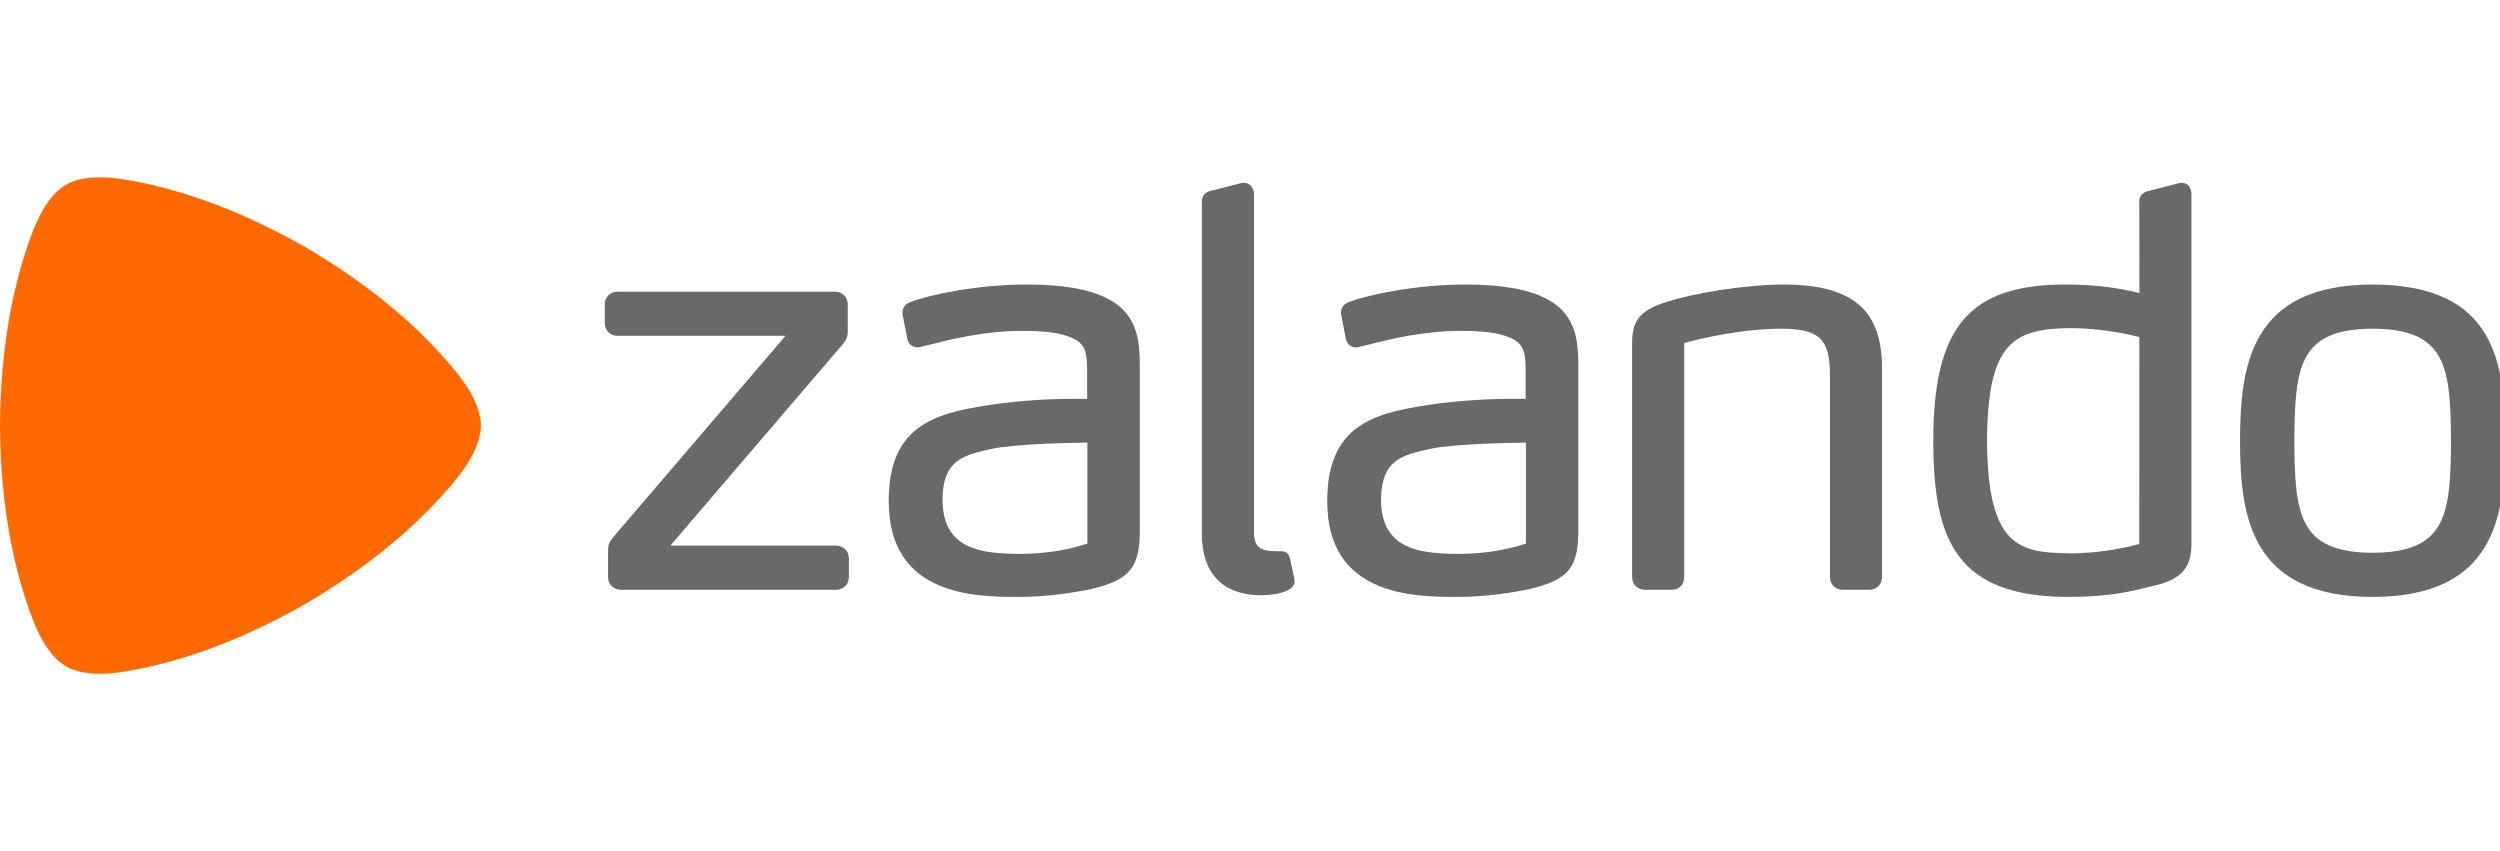 <svg width="141" height="48" viewBox="0 0 141 48" fill="none" xmlns="http://www.w3.org/2000/svg">
<g clip-path="url(#clip0_805_5179)">
<path fill-rule="evenodd" clip-rule="evenodd" d="M47.163 33.263H35.008C34.603 33.262 34.296 32.954 34.295 32.546V31.055C34.286 30.689 34.404 30.526 34.627 30.248L44.303 18.941H34.823C34.417 18.94 34.11 18.632 34.109 18.224V17.168C34.11 16.76 34.417 16.452 34.823 16.451H47.102C47.508 16.452 47.814 16.76 47.814 17.168V18.69C47.821 18.965 47.725 19.199 47.507 19.444L37.808 30.773H47.163C47.569 30.774 47.875 31.082 47.876 31.49V32.546C47.875 32.954 47.569 33.262 47.163 33.263ZM71.126 33.574H71.127C71.998 33.556 72.642 33.383 72.894 33.099C72.983 32.998 73.025 32.882 73.014 32.767C73.008 32.672 73.008 32.672 72.769 31.547L72.763 31.52C72.712 31.226 72.502 31.093 72.33 31.093L72.307 31.095C72.307 31.095 72.088 31.084 71.873 31.084H71.871C71.25 31.064 70.736 30.974 70.725 30.061V10.963C70.724 10.646 70.534 10.318 70.167 10.31L70.059 10.311L68.362 10.747C68.073 10.777 67.772 10.984 67.785 11.368V30.123C67.787 32.344 68.974 33.569 71.124 33.574H71.126ZM105.436 33.263H103.922C103.516 33.262 103.21 32.954 103.209 32.546V21.051C103.182 19.107 102.603 18.566 100.52 18.537C98.164 18.537 95.778 19.13 94.992 19.346V32.546C94.991 32.961 94.705 33.262 94.31 33.263H92.764C92.358 33.262 92.052 32.954 92.052 32.546V19.653C92.029 18.46 92.14 17.634 93.829 17.085C95.446 16.524 98.54 16.048 100.584 16.047C104.48 16.052 106.144 17.465 106.149 20.771V32.546C106.148 32.954 105.842 33.262 105.436 33.263ZM120.658 19.007C120.092 18.863 118.514 18.505 116.736 18.505C113.472 18.536 112.102 19.427 112.068 24.873C112.106 30.853 113.877 31.176 116.765 31.208L116.768 31.333V31.208C118.564 31.208 120.106 30.831 120.656 30.68L120.658 19.007ZM121.454 33.039L121.274 33.085C120.309 33.331 118.99 33.667 116.676 33.667H116.671C110.294 33.657 109.042 30.424 109.036 24.841C109.044 18.439 111.062 16.055 116.485 16.047C118.398 16.047 119.716 16.296 120.662 16.525L120.656 11.369C120.648 11.142 120.751 10.846 121.282 10.744L122.976 10.31H123.068C123.458 10.32 123.596 10.668 123.597 10.963V30.341C123.623 31.563 123.48 32.613 121.454 33.039ZM133.819 31.177C129.639 31.159 129.43 29.002 129.401 24.874C129.43 20.722 129.639 18.554 133.819 18.537C137.999 18.554 138.208 20.722 138.237 24.871C138.208 29.002 137.998 31.159 133.819 31.177ZM133.819 16.047C126.929 16.056 126.345 20.608 126.338 24.873C126.345 29.122 126.929 33.657 133.819 33.667C140.705 33.657 141.291 29.135 141.301 24.872C141.294 20.412 140.71 16.056 133.819 16.047ZM86.061 24.962C85.371 24.97 82.024 25.025 80.692 25.311L80.587 25.334C79.088 25.671 77.905 25.936 77.89 28.166C77.893 30.971 80.029 31.223 82.216 31.24L82.218 31.365V31.24C83.587 31.24 84.88 31.045 86.061 30.658V24.962ZM89.017 20.865V29.782C89.047 31.998 88.48 32.706 86.26 33.224C85.288 33.427 83.799 33.667 82.185 33.667C79.807 33.661 74.859 33.652 74.857 28.289C74.842 24.066 77.365 23.332 80.416 22.861C82.413 22.539 84.446 22.49 85.479 22.49C85.758 22.49 85.939 22.493 86.046 22.495V20.988C86.037 19.983 86.031 19.373 85.095 19.018C84.518 18.773 83.658 18.661 82.378 18.661C80.268 18.661 78.378 19.136 77.128 19.451L76.65 19.563C76.599 19.576 76.544 19.589 76.472 19.593H76.471C76.251 19.593 76.009 19.462 75.92 19.17L75.913 19.143L75.631 17.708L75.63 17.634C75.635 17.296 75.878 17.097 76.106 17.024C77.114 16.647 79.778 16.048 82.648 16.047C84.746 16.048 86.26 16.322 87.279 16.886C89.024 17.813 89.02 19.505 89.017 20.865ZM61.329 30.658C60.147 31.045 58.855 31.24 57.486 31.24V31.365L57.484 31.24C55.297 31.223 53.16 30.971 53.158 28.166C53.172 25.936 54.356 25.671 55.854 25.334L55.958 25.311C57.292 25.025 60.639 24.97 61.329 24.962V30.658ZM62.547 16.886C61.528 16.322 60.013 16.048 57.915 16.047C55.046 16.048 52.38 16.647 51.373 17.024C51.145 17.097 50.901 17.296 50.898 17.634V17.708L51.181 19.143L51.188 19.17C51.276 19.462 51.519 19.593 51.739 19.593H51.739C51.81 19.589 51.866 19.576 51.918 19.563L52.394 19.451C53.645 19.136 55.535 18.661 57.645 18.661C58.925 18.661 59.785 18.773 60.362 19.018C61.298 19.373 61.304 19.983 61.314 20.988V22.495C61.207 22.493 61.026 22.49 60.746 22.49C59.713 22.49 57.681 22.539 55.682 22.861C52.633 23.332 50.109 24.066 50.125 28.289C50.126 33.652 55.074 33.661 57.452 33.667C59.066 33.667 60.555 33.427 61.528 33.224C63.747 32.706 64.313 31.998 64.285 29.782V20.865C64.287 19.505 64.292 17.813 62.547 16.886Z" fill="#696969"/>
<path fill-rule="evenodd" clip-rule="evenodd" d="M5.63 38C4.599 38 4.027 37.758 3.721 37.58C3.297 37.335 2.516 36.71 1.815 34.856C0.693 31.89 0.03 28.266 0 24.008V23.992C0.03 19.733 0.693 16.11 1.815 13.142C2.516 11.29 3.297 10.665 3.721 10.42C4.027 10.241 4.599 10 5.629 10C6.022 10 6.482 10.035 7.019 10.122C10.138 10.63 13.591 11.864 17.274 13.968L17.288 13.975C20.942 16.13 23.732 18.518 25.728 20.98C26.973 22.516 27.121 23.509 27.121 24C27.121 24.491 26.973 25.484 25.728 27.02C23.732 29.481 20.942 31.87 17.288 34.025L17.274 34.033C13.591 36.136 10.138 37.37 7.019 37.878C6.482 37.965 6.023 38 5.63 38Z" fill="#FF6900"/>
</g>
<defs>
<clipPath id="clip0_805_5179">
<rect width="141" height="48" fill="white"/>
</clipPath>
</defs>
</svg>
